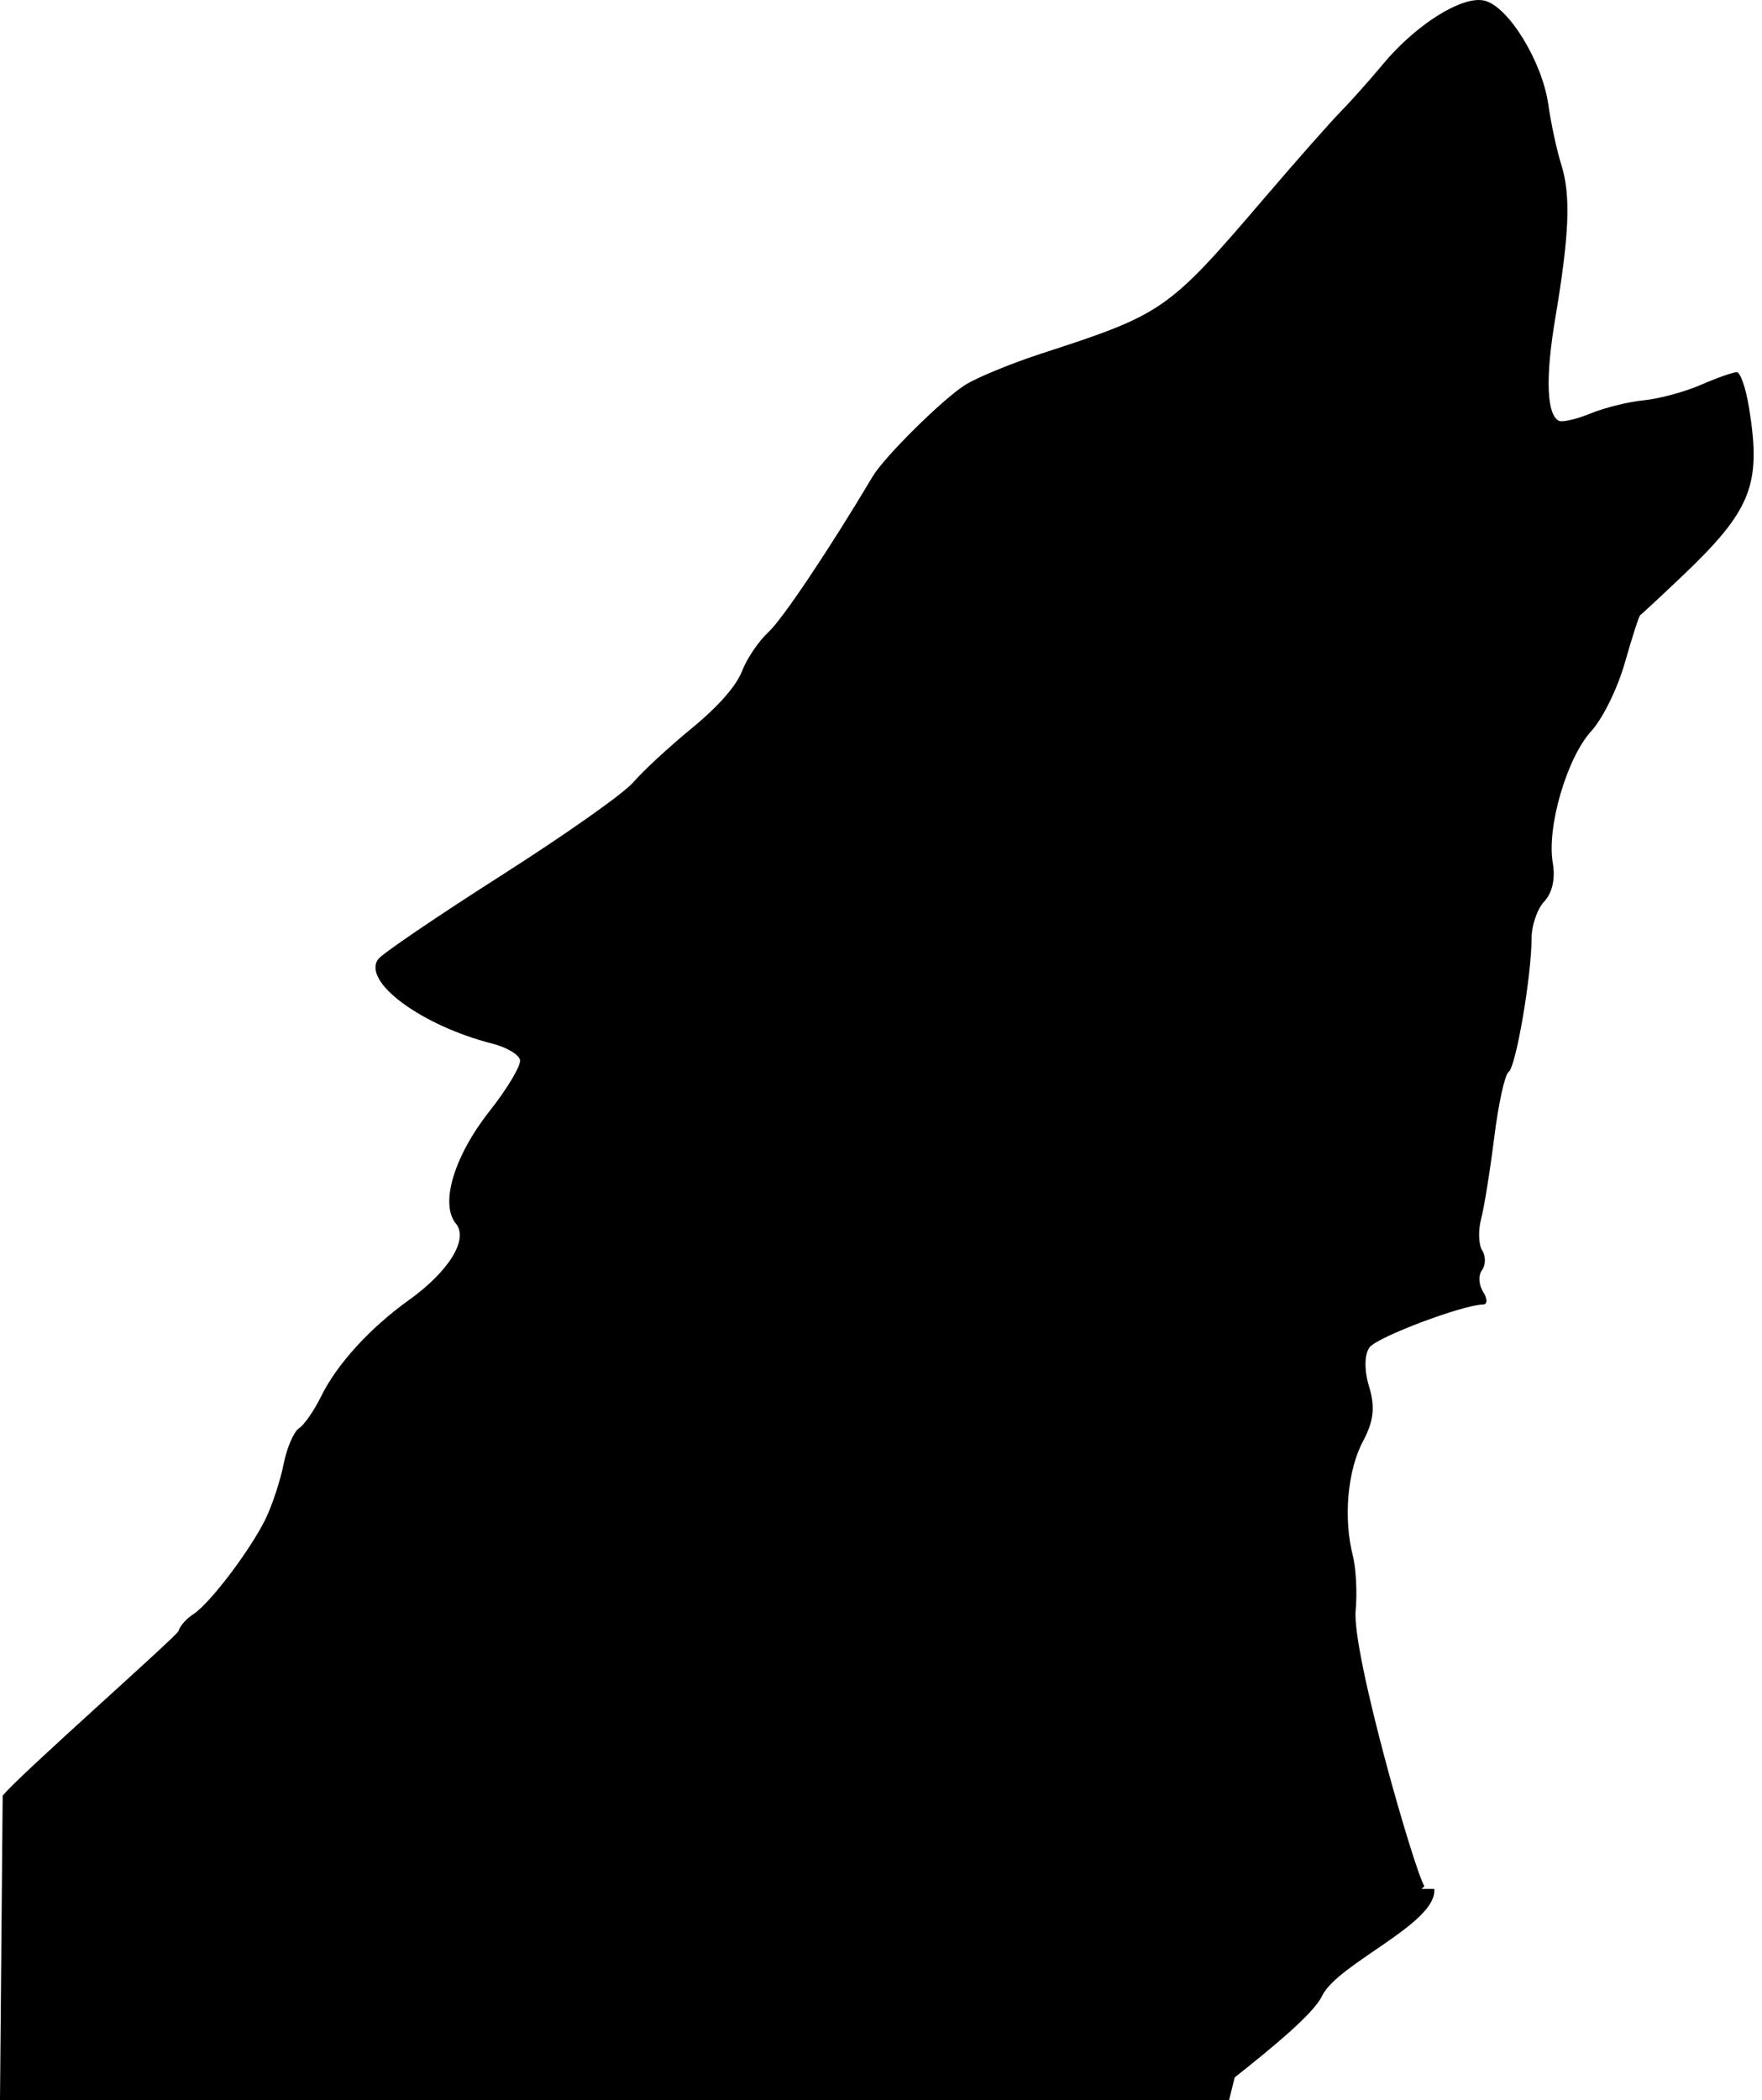 <?xml version="1.0" encoding="UTF-8"?><svg xmlns="http://www.w3.org/2000/svg" xmlns:xlink="http://www.w3.org/1999/xlink" height="293.9" preserveAspectRatio="xMidYMid meet" version="1.0" viewBox="-0.0 -0.0 246.7 293.9" width="246.7" zoomAndPan="magnify"><g id="change1_1"><path d="m476.36 382.07c-3.363 0.301-8.904 4.051-13 8.969-1.847 2.218-4.488 5.188-5.875 6.594s-6.203 6.851-10.688 12.094c-13.543 15.832-14.17 16.244-31.188 21.781-4.322 1.406-9.159 3.401-10.781 4.438-3.199 2.043-11.28 10.049-12.906 12.781-6.022 10.117-12.619 19.968-14.594 21.781-1.341 1.231-3.009 3.67-3.688 5.438-0.797 2.076-3.276 4.914-7.031 8-3.198 2.628-6.884 6.032-8.188 7.562-1.335 1.568-9.449 7.284-18.562 13.094-8.893 5.669-16.602 10.907-17.156 11.656-2.319 3.135 5.99 9.3 16 11.844 1.968 0.5 3.695 1.522 3.844 2.281s-1.74 3.958-4.219 7.094c-5.021 6.354-7.033 13.044-4.75 15.812 1.798 2.18-0.997 6.695-6.625 10.719-5.423 3.877-10.071 8.994-12.25 13.438-0.98 1.998-2.37 4.005-3.094 4.469s-1.702 2.708-2.156 5-1.582 5.721-2.5 7.625c-2.084 4.325-7.843 11.932-10.156 13.406-0.957 0.61-1.881 1.656-2.062 2.344s-22.664 20.491-24.621 23.049l-0.375 42.593h172.09l0.781-3.174c5.326-4.212 11.065-8.939 12.219-11.375 2.16-4.57 16.209-10.17 15.719-15h-1.781l0.406-0.375c-1.401-2.197-10.182-32.671-9.625-38.594 0.231-2.459 0.051-5.922-0.406-7.719-1.331-5.227-0.733-11.891 1.438-15.969 1.496-2.812 1.722-4.773 0.844-7.656-0.698-2.292-0.66-4.54 0.094-5.5 1.144-1.456 13.037-5.929 15.875-5.969 0.626-0.009 0.618-0.812 0-1.781s-0.682-2.321-0.156-3.031 0.538-1.956 0.031-2.75-0.586-2.778-0.156-4.406 1.258-6.788 1.844-11.469 1.487-8.767 2-9.094c1.014-0.646 3.204-13.34 3.219-18.688 0.005-1.819 0.795-4.145 1.781-5.188 1.133-1.198 1.571-3.195 1.188-5.406-0.862-4.971 1.976-14.685 5.375-18.406 1.621-1.775 3.68-5.943 4.719-9.594 1.01-3.551 1.981-6.544 2.156-6.656s2.768-2.514 5.75-5.344c9.852-9.348 11.248-12.896 9.469-23.75-0.444-2.708-1.203-4.913-1.719-4.906s-2.783 0.801-5.031 1.781-5.851 1.946-8 2.156-5.493 1.046-7.438 1.844-3.939 1.257-4.406 1.031c-1.733-0.837-1.922-6.048-0.531-14.312 1.998-11.877 2.2-17.245 0.844-21.562-0.644-2.049-1.446-5.83-1.812-8.406-0.848-5.953-5.507-13.585-8.844-14.5-0.38-0.104-0.832-0.137-1.312-0.094z" fill="inherit" transform="translate(-269.74 -382.05)"/></g></svg>
